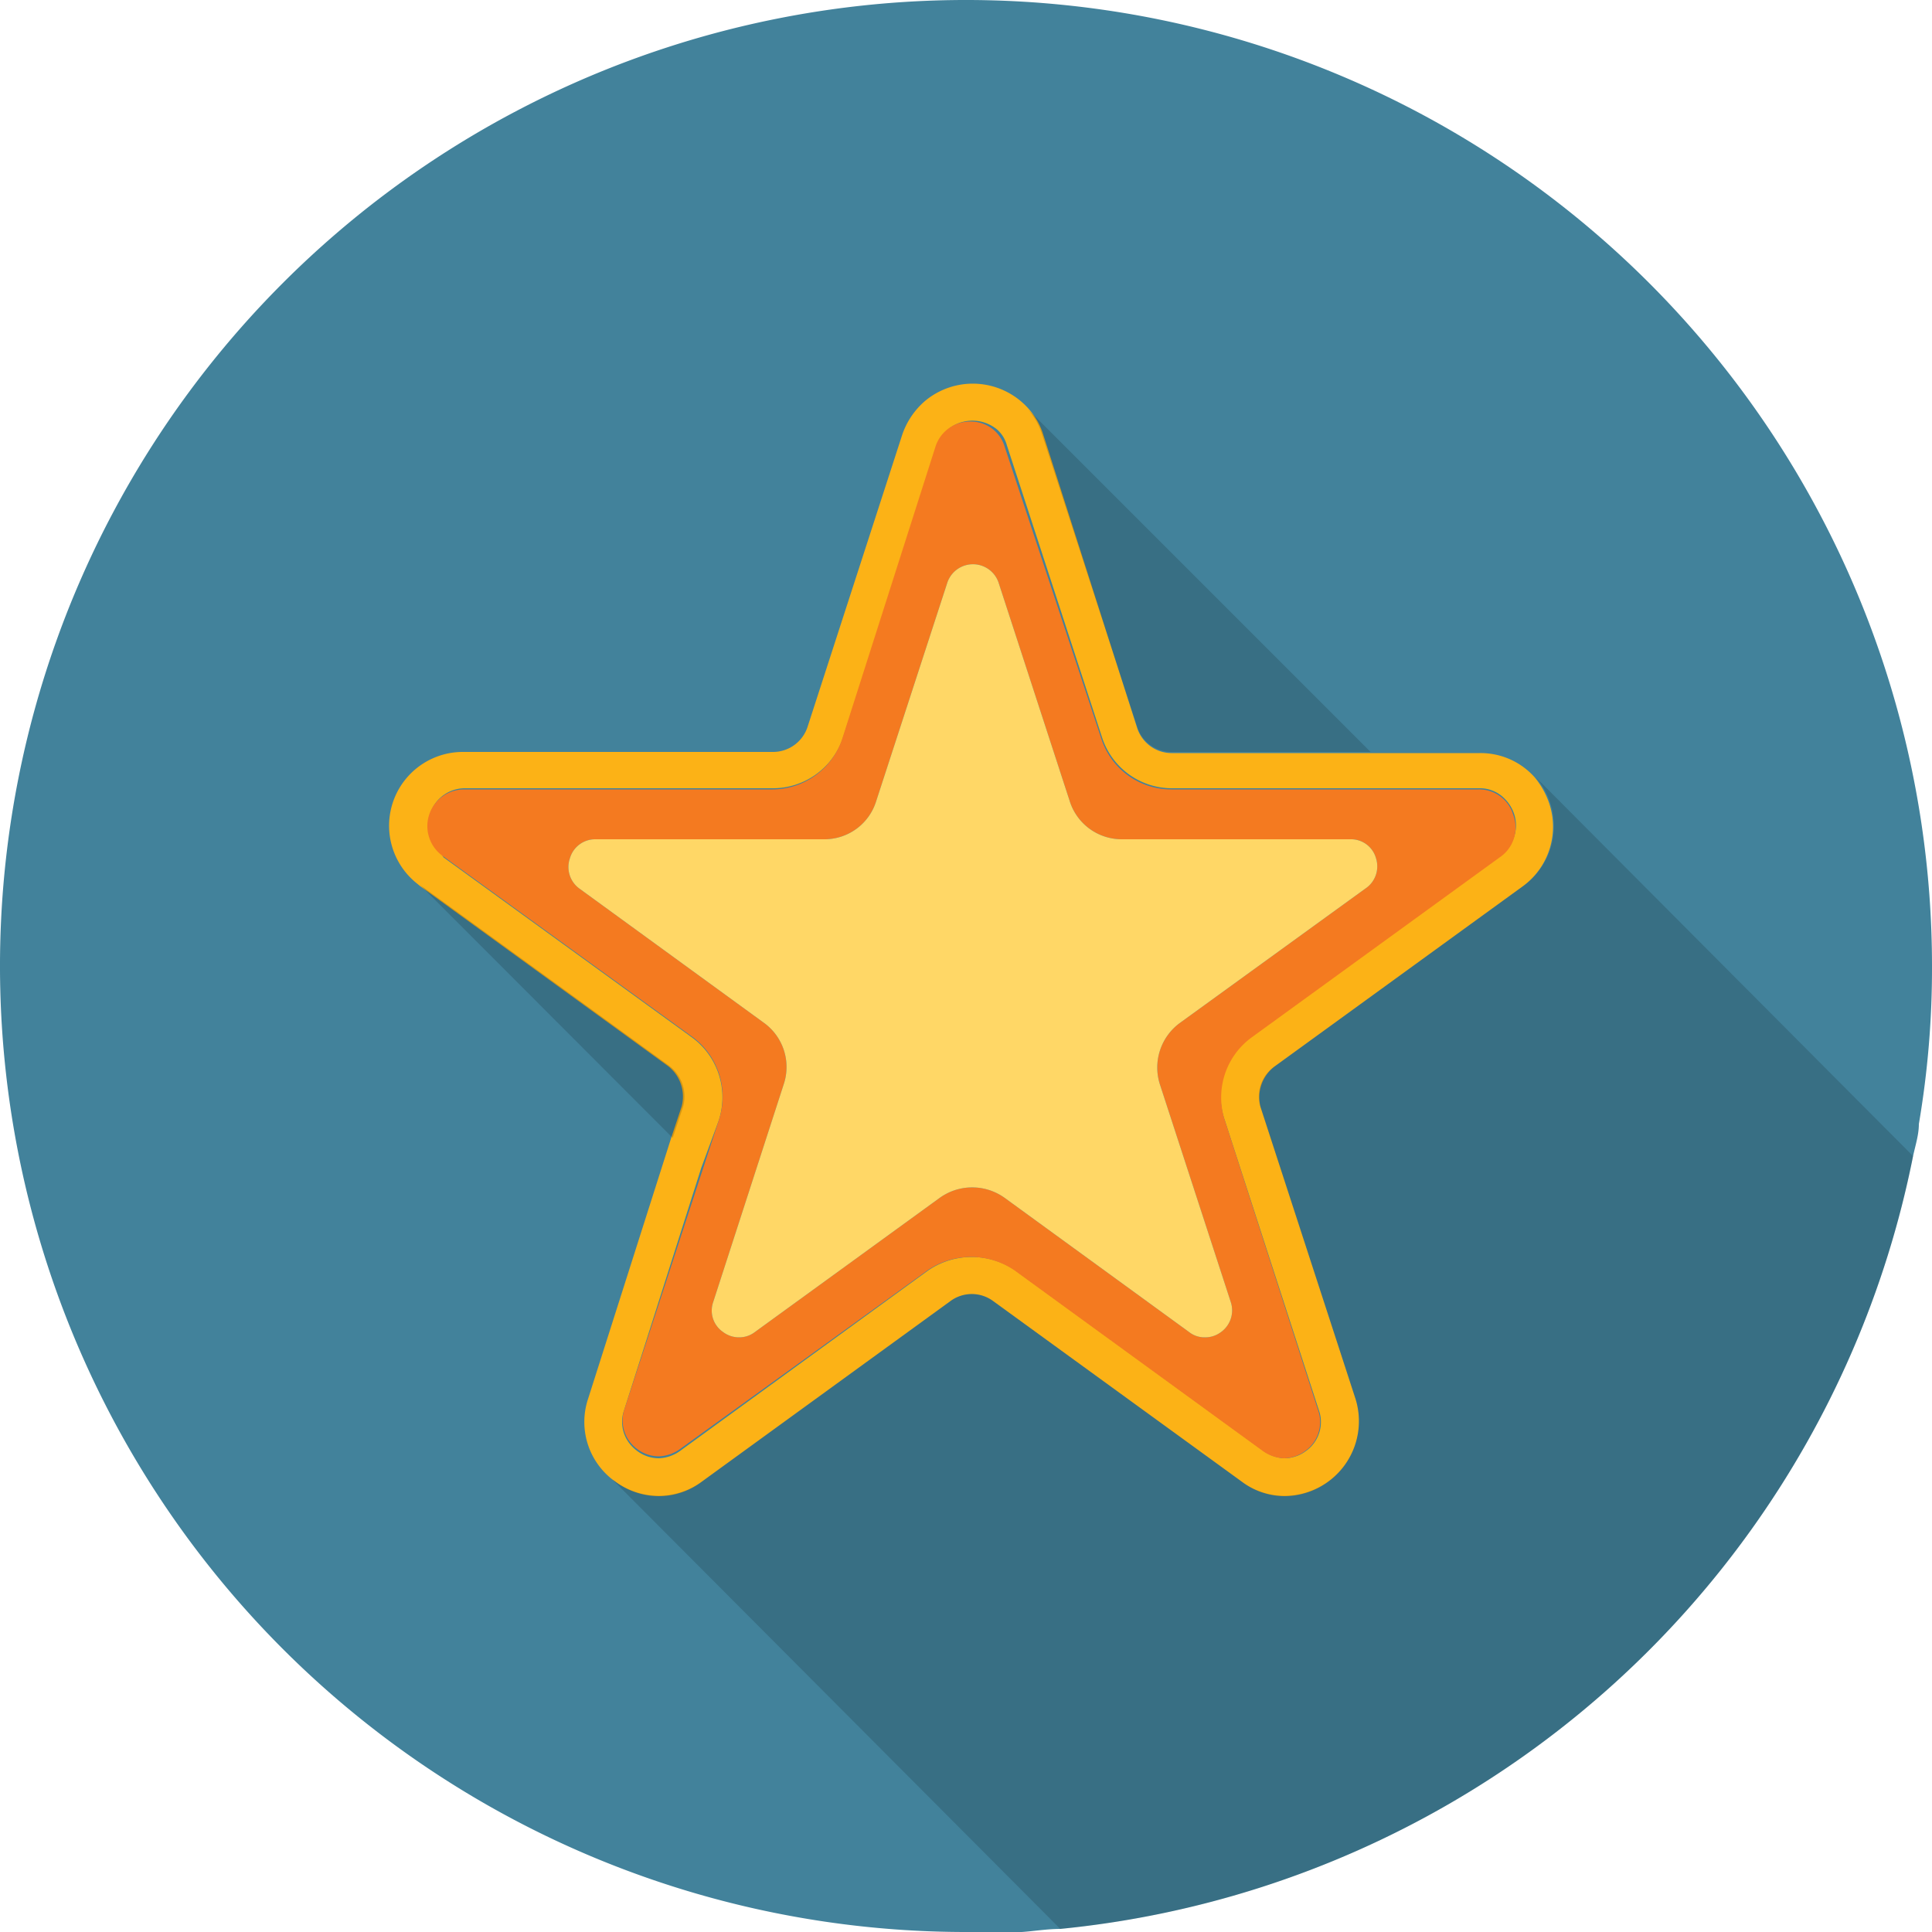 <svg xmlns="http://www.w3.org/2000/svg" viewBox="0 0 50 50"><defs><style>.cls-1{fill:#42829b;}.cls-2{fill:#fcb216;}.cls-3{fill:#f47a20;}.cls-4{fill:#ffd766;}.cls-5{opacity:0.15;}.cls-6{fill:#010101;}</style></defs><title>Recurso 11</title><g id="Capa_2" data-name="Capa 2"><g id="Layer_1" data-name="Layer 1"><path class="cls-1" d="M50,25a24,24,0,0,1-.34,4.09c0,.28-.09.55-.15.83a25,25,0,0,1-22.07,20c-.34,0-.69.06-1,.08s-.93,0-1.4,0A25,25,0,1,1,50,25Z"/><path class="cls-2" d="M40.09,20.78a2.13,2.13,0,0,0-.37-.66l0,0a1.87,1.87,0,0,0-1.43-.63H30.32a.94.94,0,0,1-.89-.65L27,11.25a1.79,1.79,0,0,0-.37-.66,1.93,1.93,0,0,0-2.67-.23,2,2,0,0,0-.61.89l-2.45,7.56a.94.94,0,0,1-.89.65H12a1.91,1.91,0,0,0-1.19,3.42l.06.05,6.42,4.66a1,1,0,0,1,.35,1.05l-.27.81L15.22,36.2a1.89,1.89,0,0,0,.63,2.09l.07.05a1.9,1.9,0,0,0,1.13.38,1.85,1.85,0,0,0,1.12-.38l6.43-4.67a.93.93,0,0,1,1.1,0l6.43,4.67a1.85,1.85,0,0,0,1.12.38,1.94,1.94,0,0,0,1.83-2.52l-2.46-7.56A1,1,0,0,1,33,27.59l6.42-4.66A1.91,1.91,0,0,0,40.09,20.78Zm-1.28,1.36L32.39,26.8A1.92,1.92,0,0,0,31.7,29l2.45,7.55a.92.92,0,0,1-.35,1,.94.94,0,0,1-.55.19,1,1,0,0,1-.55-.19l-6.42-4.67a2,2,0,0,0-2.26,0L17.6,37.55a1,1,0,0,1-.55.19.93.93,0,0,1-.56-.19,1,1,0,0,1-.18-.17.91.91,0,0,1-.16-.88l2-6.28L18.6,29a1.92,1.92,0,0,0-.69-2.15l-6.43-4.66L11.36,22a.94.94,0,0,1,.68-1.6H20a1.91,1.91,0,0,0,1.82-1.32l2.45-7.55a.91.91,0,0,1,.38-.5,1,1,0,0,1,1.16.09.84.84,0,0,1,.25.41l2.46,7.55a1.9,1.9,0,0,0,1.82,1.32h7.94a.89.89,0,0,1,.67.28,1,1,0,0,1,.23.37A.93.93,0,0,1,38.81,22.14Z"/><path class="cls-3" d="M39.16,21.08a.92.92,0,0,0-.9-.65H30.32a1.9,1.9,0,0,1-1.82-1.32L26,11.56a.91.91,0,0,0-.89-.65.93.93,0,0,0-.9.65L21.8,19.11A1.91,1.91,0,0,1,20,20.43H12a.95.95,0,0,0-.56,1.71l6.43,4.66A1.92,1.92,0,0,1,18.6,29L16.15,36.5a.92.92,0,0,0,.34,1,.93.93,0,0,0,.56.19,1,1,0,0,0,.55-.19L24,32.88a2,2,0,0,1,2.26,0l6.42,4.67a1,1,0,0,0,.55.19.94.94,0,0,0,.55-.19.92.92,0,0,0,.35-1L31.7,29a1.92,1.92,0,0,1,.69-2.15l6.42-4.66A.93.93,0,0,0,39.16,21.08ZM35.33,23l-4.79,3.47a1.43,1.43,0,0,0-.52,1.6l1.83,5.62a.69.69,0,0,1-.26.79.67.67,0,0,1-.41.13.64.64,0,0,1-.41-.14L26,31a1.44,1.44,0,0,0-1.68,0l-4.78,3.47a.66.66,0,0,1-.41.14.68.68,0,0,1-.42-.14.67.67,0,0,1-.25-.78l1.82-5.62a1.41,1.41,0,0,0-.51-1.6L15,23a.69.69,0,0,1-.25-.79.68.68,0,0,1,.66-.49h5.91a1.4,1.4,0,0,0,1.36-1l1.83-5.62a.7.7,0,0,1,1.34,0l1.83,5.62a1.41,1.41,0,0,0,1.35,1h5.92a.67.67,0,0,1,.66.49A.69.69,0,0,1,35.33,23Z"/><path class="cls-4" d="M35.33,23l-4.79,3.47a1.43,1.43,0,0,0-.52,1.6l1.83,5.62a.69.69,0,0,1-.26.79.67.67,0,0,1-.41.13.64.64,0,0,1-.41-.14L26,31a1.44,1.44,0,0,0-1.68,0l-4.78,3.47a.66.66,0,0,1-.41.14.68.68,0,0,1-.42-.14.67.67,0,0,1-.25-.78l1.82-5.62a1.41,1.41,0,0,0-.51-1.6L15,23a.69.69,0,0,1-.25-.79.68.68,0,0,1,.66-.49h5.91a1.4,1.4,0,0,0,1.36-1l1.83-5.62a.7.7,0,0,1,1.34,0l1.83,5.62a1.41,1.41,0,0,0,1.35,1h5.92a.67.67,0,0,1,.66.49A.69.69,0,0,1,35.33,23Z"/><g class="cls-5"><path class="cls-6" d="M49.51,29.92a25,25,0,0,1-22.07,20L15.85,38.29l.07.05a1.9,1.9,0,0,0,2.25,0l6.43-4.67a.93.93,0,0,1,1.1,0l6.43,4.67a1.84,1.84,0,0,0,1.12.37,1.93,1.93,0,0,0,1.83-2.51l-2.46-7.55A.94.94,0,0,1,33,27.59l6.42-4.66a1.91,1.91,0,0,0,.7-2.15,1.94,1.94,0,0,0-.37-.66Z"/><path class="cls-6" d="M17.68,28.64a1,1,0,0,0-.35-1.05l-6.42-4.66-.06-.05,6.56,6.57Z"/><path class="cls-6" d="M29.43,18.81a.94.94,0,0,0,.89.65h5.15L26.6,10.59a1.79,1.79,0,0,1,.37.66Z"/></g></g></g></svg>
